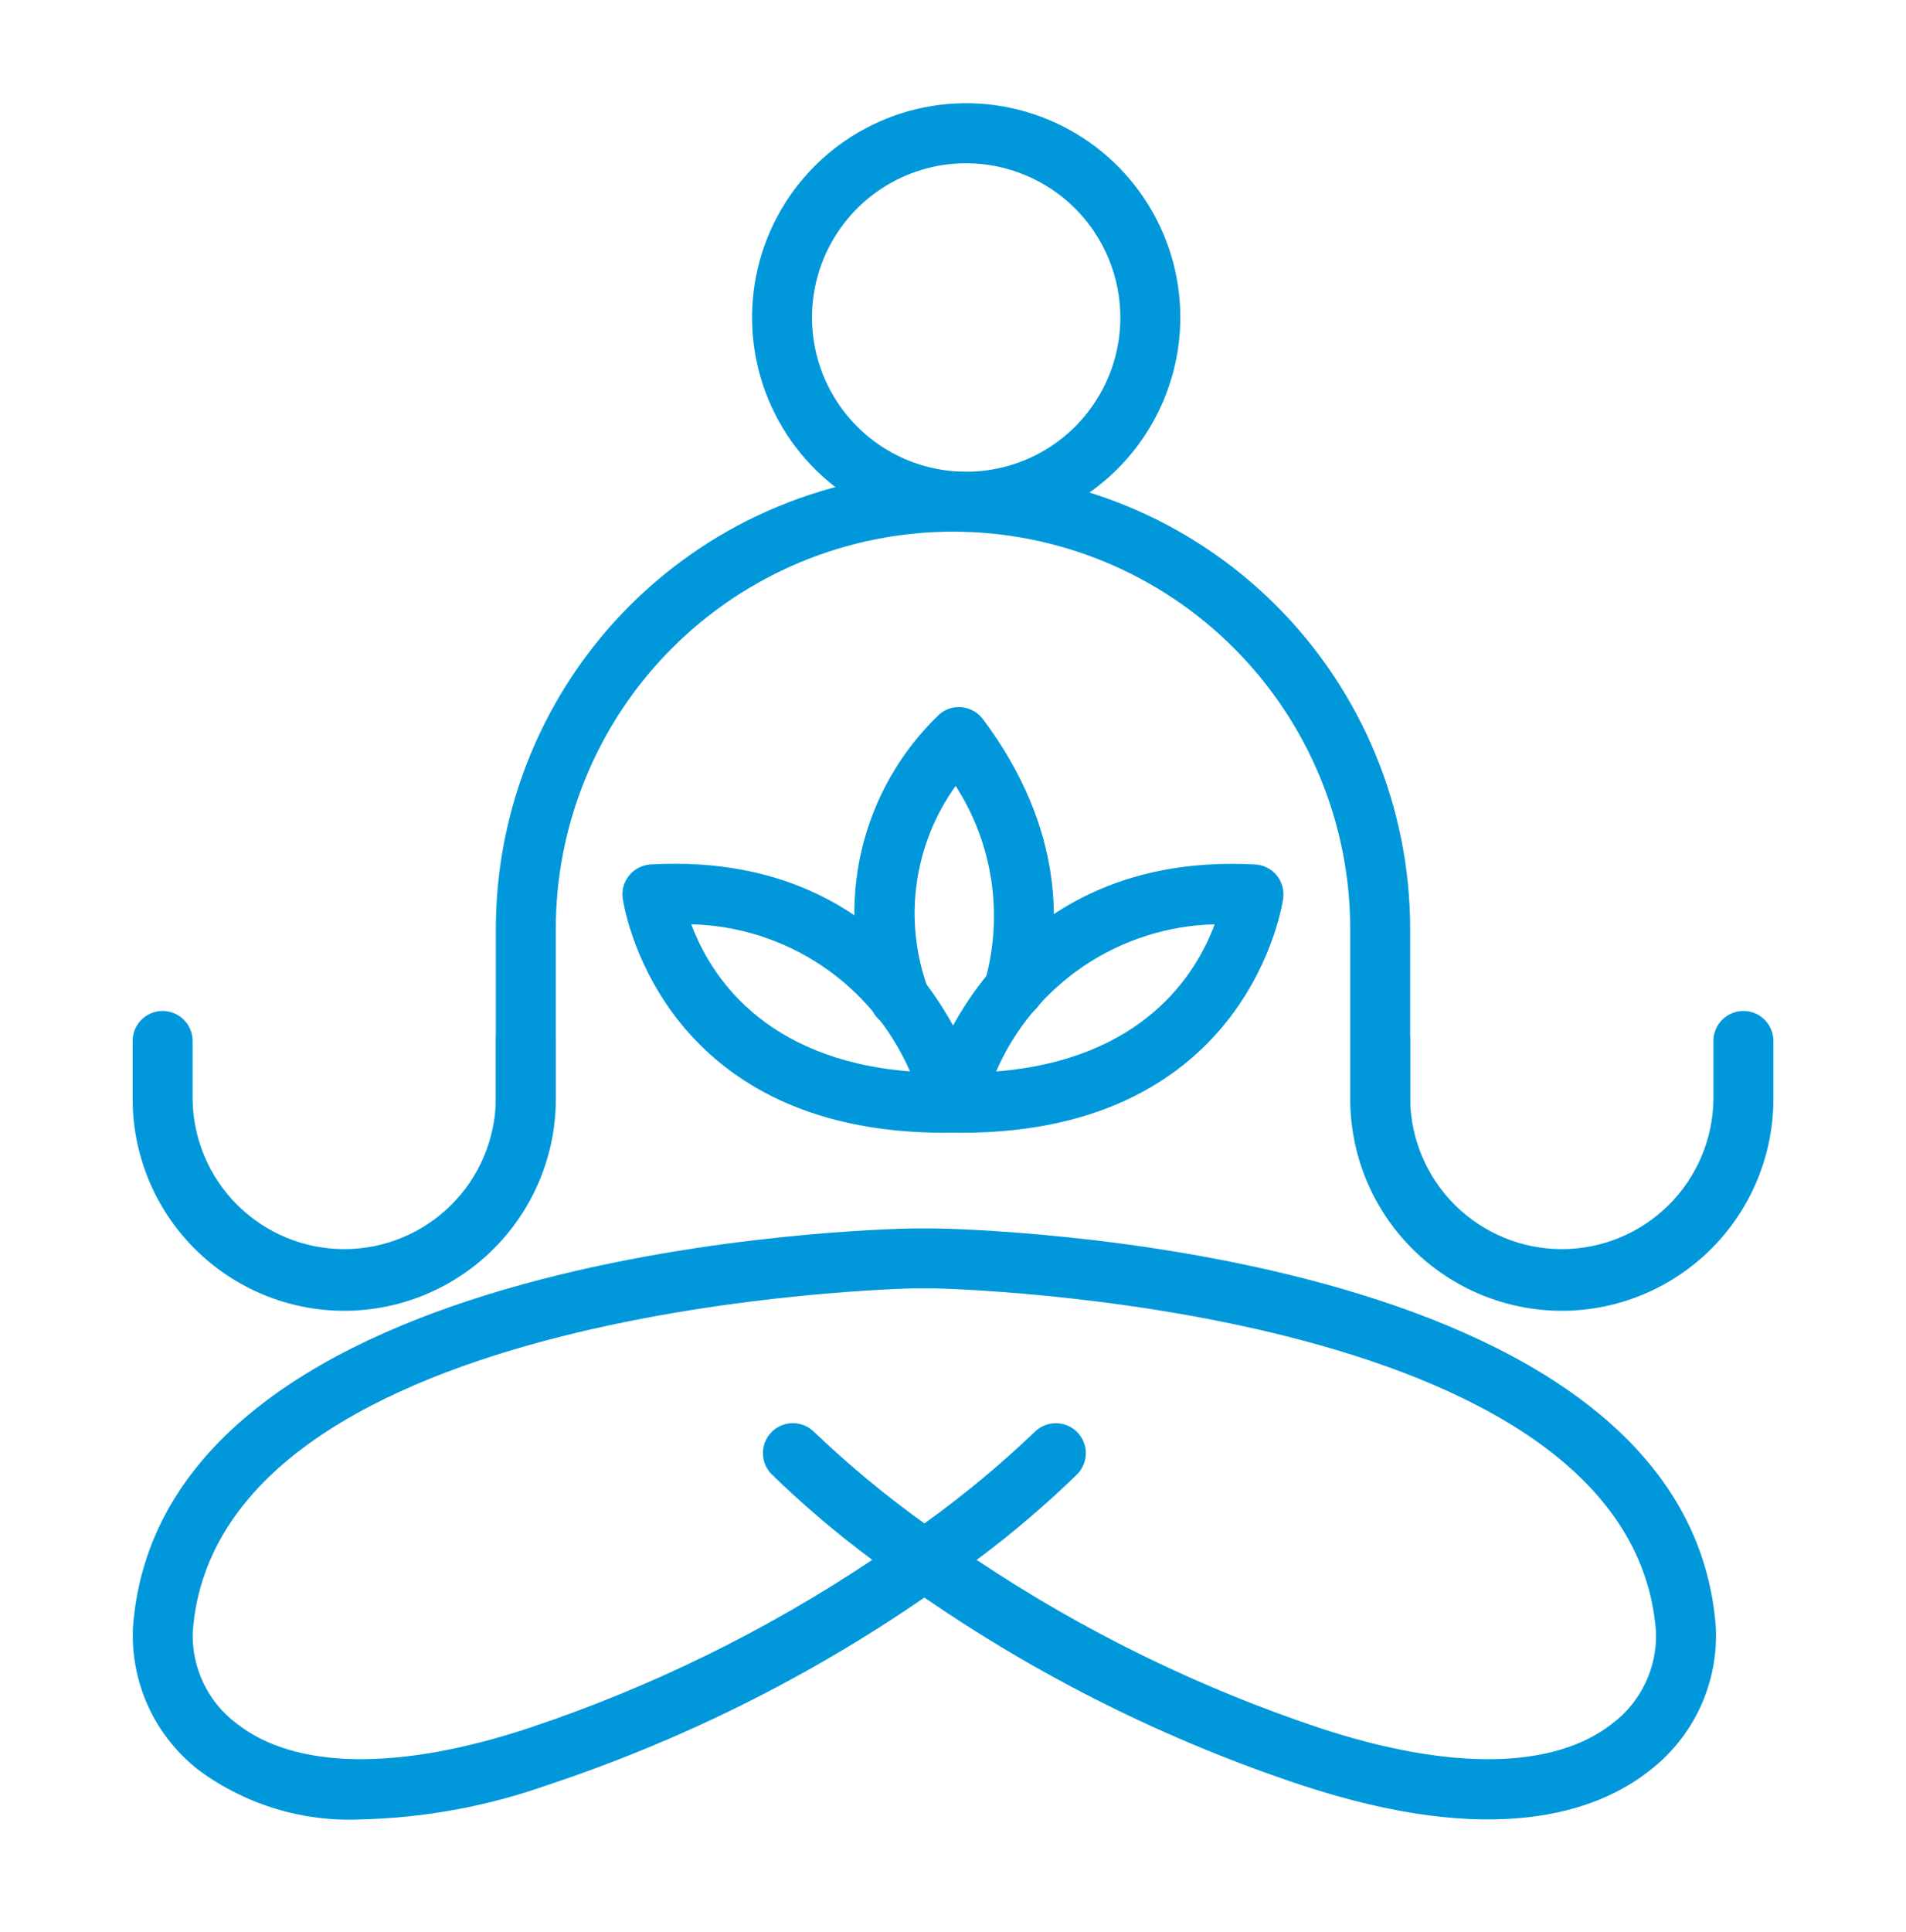 <svg width="75" height="76" viewBox="0 0 75 76" fill="none" xmlns="http://www.w3.org/2000/svg">
<path d="M14.205 71.561C11.937 71.667 9.701 70.996 7.867 69.659C6.999 68.998 6.305 68.135 5.846 67.145C5.387 66.155 5.177 65.068 5.233 63.978C6.393 48.939 34.731 48.336 35.937 48.318H36.802C38.025 48.337 66.362 48.941 67.516 63.98C67.573 65.069 67.364 66.155 66.906 67.145C66.448 68.135 65.755 68.998 64.888 69.659C62.81 71.288 58.748 72.703 51.194 70.207C45.931 68.46 40.942 65.979 36.375 62.835C31.809 65.978 26.821 68.459 21.56 70.205C19.196 71.044 16.713 71.501 14.205 71.561ZM38.43 61.355C42.616 64.15 47.156 66.374 51.93 67.966C57.05 69.657 61.135 69.601 63.429 67.802C63.992 67.382 64.444 66.831 64.746 66.196C65.048 65.562 65.19 64.864 65.161 64.162C64.174 51.254 37.057 50.681 36.784 50.675H35.954C35.699 50.675 8.579 51.253 7.586 64.158C7.557 64.86 7.7 65.559 8.002 66.194C8.305 66.829 8.758 67.38 9.322 67.799C11.617 69.599 15.701 69.658 20.823 67.964C25.597 66.372 30.138 64.148 34.323 61.353C32.922 60.314 31.592 59.182 30.342 57.966C30.13 57.742 30.015 57.443 30.02 57.135C30.026 56.826 30.152 56.532 30.371 56.316C30.591 56.099 30.887 55.977 31.195 55.976C31.504 55.975 31.801 56.095 32.022 56.31C33.387 57.614 34.841 58.82 36.375 59.92C37.908 58.821 39.361 57.615 40.725 56.312C40.946 56.096 41.243 55.977 41.551 55.978C41.86 55.979 42.156 56.1 42.376 56.317C42.595 56.534 42.721 56.828 42.727 57.136C42.733 57.445 42.617 57.743 42.405 57.968C41.157 59.184 39.829 60.315 38.431 61.355L38.43 61.355ZM54.31 44.41C53.997 44.41 53.697 44.286 53.475 44.065C53.254 43.844 53.13 43.544 53.13 43.231V36.542C53.13 32.397 51.483 28.421 48.552 25.49C45.621 22.559 41.645 20.912 37.5 20.912C33.355 20.912 29.379 22.559 26.448 25.49C23.517 28.421 21.87 32.397 21.87 36.542V43.231C21.87 43.544 21.746 43.844 21.524 44.065C21.303 44.286 21.003 44.41 20.69 44.41C20.377 44.41 20.077 44.286 19.856 44.065C19.635 43.844 19.511 43.544 19.511 43.231V36.542C19.511 31.771 21.406 27.195 24.779 23.822C28.153 20.448 32.729 18.553 37.5 18.553C42.271 18.553 46.847 20.448 50.221 23.822C53.594 27.195 55.489 31.771 55.489 36.542V43.231C55.489 43.544 55.365 43.844 55.144 44.065C54.923 44.286 54.623 44.41 54.31 44.41Z" fill="#0098DB"/>
<path d="M13.543 51.557C11.336 51.554 9.221 50.676 7.66 49.116C6.1 47.555 5.221 45.439 5.219 43.232V40.914C5.226 40.606 5.354 40.314 5.574 40.099C5.795 39.884 6.091 39.763 6.399 39.763C6.707 39.763 7.002 39.884 7.223 40.099C7.443 40.314 7.571 40.606 7.579 40.914V43.231C7.596 44.802 8.233 46.302 9.35 47.407C10.467 48.511 11.974 49.131 13.545 49.131C15.116 49.131 16.624 48.511 17.741 47.407C18.858 46.302 19.494 44.802 19.512 43.231V40.914C19.512 40.601 19.636 40.301 19.858 40.08C20.079 39.859 20.379 39.734 20.692 39.734C21.005 39.734 21.305 39.859 21.526 40.08C21.747 40.301 21.872 40.601 21.872 40.914V43.231C21.869 45.439 20.991 47.555 19.429 49.116C17.868 50.677 15.751 51.555 13.543 51.557ZM61.455 51.557C59.248 51.554 57.132 50.676 55.571 49.116C54.011 47.555 53.133 45.439 53.13 43.232V40.914C53.13 40.601 53.254 40.301 53.475 40.08C53.697 39.859 53.997 39.734 54.31 39.734C54.623 39.734 54.923 39.859 55.144 40.08C55.365 40.301 55.489 40.601 55.489 40.914V43.231C55.507 44.802 56.144 46.302 57.261 47.407C58.378 48.511 59.885 49.131 61.456 49.131C63.027 49.131 64.535 48.511 65.652 47.407C66.769 46.302 67.405 44.802 67.423 43.231V40.914C67.43 40.606 67.558 40.314 67.779 40.099C67.999 39.884 68.295 39.763 68.603 39.763C68.911 39.763 69.207 39.884 69.427 40.099C69.647 40.314 69.775 40.606 69.783 40.914V43.231C69.78 45.438 68.902 47.555 67.341 49.116C65.779 50.677 63.663 51.555 61.455 51.557ZM38.017 20.913C36.351 20.913 34.722 20.418 33.336 19.492C31.951 18.566 30.871 17.25 30.234 15.71C29.596 14.17 29.43 12.476 29.755 10.841C30.08 9.207 30.883 7.706 32.062 6.527C33.24 5.349 34.742 4.547 36.377 4.222C38.011 3.897 39.705 4.064 41.245 4.703C42.785 5.341 44.1 6.421 45.026 7.807C45.952 9.193 46.446 10.822 46.445 12.488C46.442 14.722 45.553 16.864 43.973 18.443C42.393 20.022 40.251 20.911 38.017 20.913ZM38.017 6.421C36.818 6.421 35.645 6.777 34.647 7.444C33.65 8.11 32.872 9.058 32.413 10.166C31.954 11.275 31.834 12.495 32.068 13.671C32.302 14.848 32.88 15.929 33.728 16.777C34.577 17.626 35.658 18.204 36.834 18.438C38.011 18.672 39.231 18.552 40.34 18.093C41.448 17.634 42.396 16.856 43.062 15.858C43.729 14.861 44.085 13.688 44.085 12.488C44.083 10.88 43.443 9.338 42.306 8.2C41.168 7.063 39.626 6.423 38.017 6.421ZM37.825 44.555C37.712 44.555 37.6 44.555 37.483 44.552C37.307 44.549 37.134 44.507 36.977 44.429C36.819 44.351 36.681 44.238 36.573 44.1C36.464 43.961 36.388 43.8 36.35 43.629C36.312 43.457 36.313 43.279 36.352 43.108C36.376 43.012 38.719 33.433 49.385 34.001C49.547 34.009 49.705 34.05 49.85 34.122C49.995 34.194 50.123 34.295 50.228 34.419C50.332 34.543 50.409 34.687 50.455 34.843C50.501 34.998 50.514 35.161 50.495 35.321C50.483 35.415 49.229 44.555 37.825 44.555ZM47.8 36.356C45.964 36.399 44.178 36.966 42.653 37.992C41.129 39.017 39.929 40.458 39.197 42.143C45.005 41.68 47.081 38.287 47.797 36.356H47.8Z" fill="#0098DB"/>
<path d="M37.177 44.555C25.768 44.555 24.515 35.415 24.502 35.321C24.482 35.16 24.495 34.998 24.541 34.842C24.587 34.687 24.665 34.543 24.769 34.419C24.873 34.295 25.002 34.194 25.147 34.122C25.292 34.05 25.45 34.009 25.612 34C36.285 33.408 38.625 43.012 38.65 43.108C38.69 43.279 38.69 43.457 38.652 43.629C38.614 43.8 38.538 43.961 38.43 44.1C38.322 44.238 38.184 44.351 38.026 44.429C37.868 44.507 37.695 44.549 37.52 44.551C37.405 44.554 37.289 44.555 37.177 44.555ZM27.202 36.355C27.917 38.285 29.993 41.681 35.809 42.142C35.075 40.458 33.875 39.017 32.35 37.992C30.825 36.967 29.039 36.399 27.202 36.355Z" fill="#0098DB"/>
<path d="M35.392 40.421C35.143 40.42 34.9 40.342 34.699 40.195C34.498 40.049 34.348 39.843 34.27 39.606C33.552 37.634 33.424 35.495 33.902 33.452C34.38 31.408 35.443 29.547 36.961 28.098C37.083 27.991 37.226 27.91 37.381 27.862C37.536 27.814 37.7 27.799 37.861 27.819C38.021 27.837 38.177 27.887 38.317 27.967C38.457 28.047 38.58 28.155 38.677 28.284C41.935 32.634 41.76 36.618 41.038 39.194C40.955 39.496 40.754 39.751 40.482 39.905C40.209 40.058 39.887 40.097 39.586 40.013C39.285 39.929 39.029 39.729 38.875 39.457C38.722 39.184 38.683 38.862 38.767 38.561C39.123 37.276 39.204 35.93 39.004 34.611C38.804 33.293 38.327 32.032 37.604 30.911C36.788 32.048 36.261 33.368 36.071 34.756C35.88 36.143 36.032 37.556 36.512 38.872C36.57 39.049 36.584 39.237 36.555 39.421C36.526 39.605 36.454 39.779 36.345 39.93C36.236 40.081 36.093 40.203 35.927 40.288C35.761 40.373 35.578 40.418 35.392 40.418V40.421Z" fill="#0098DB"/>
</svg>
